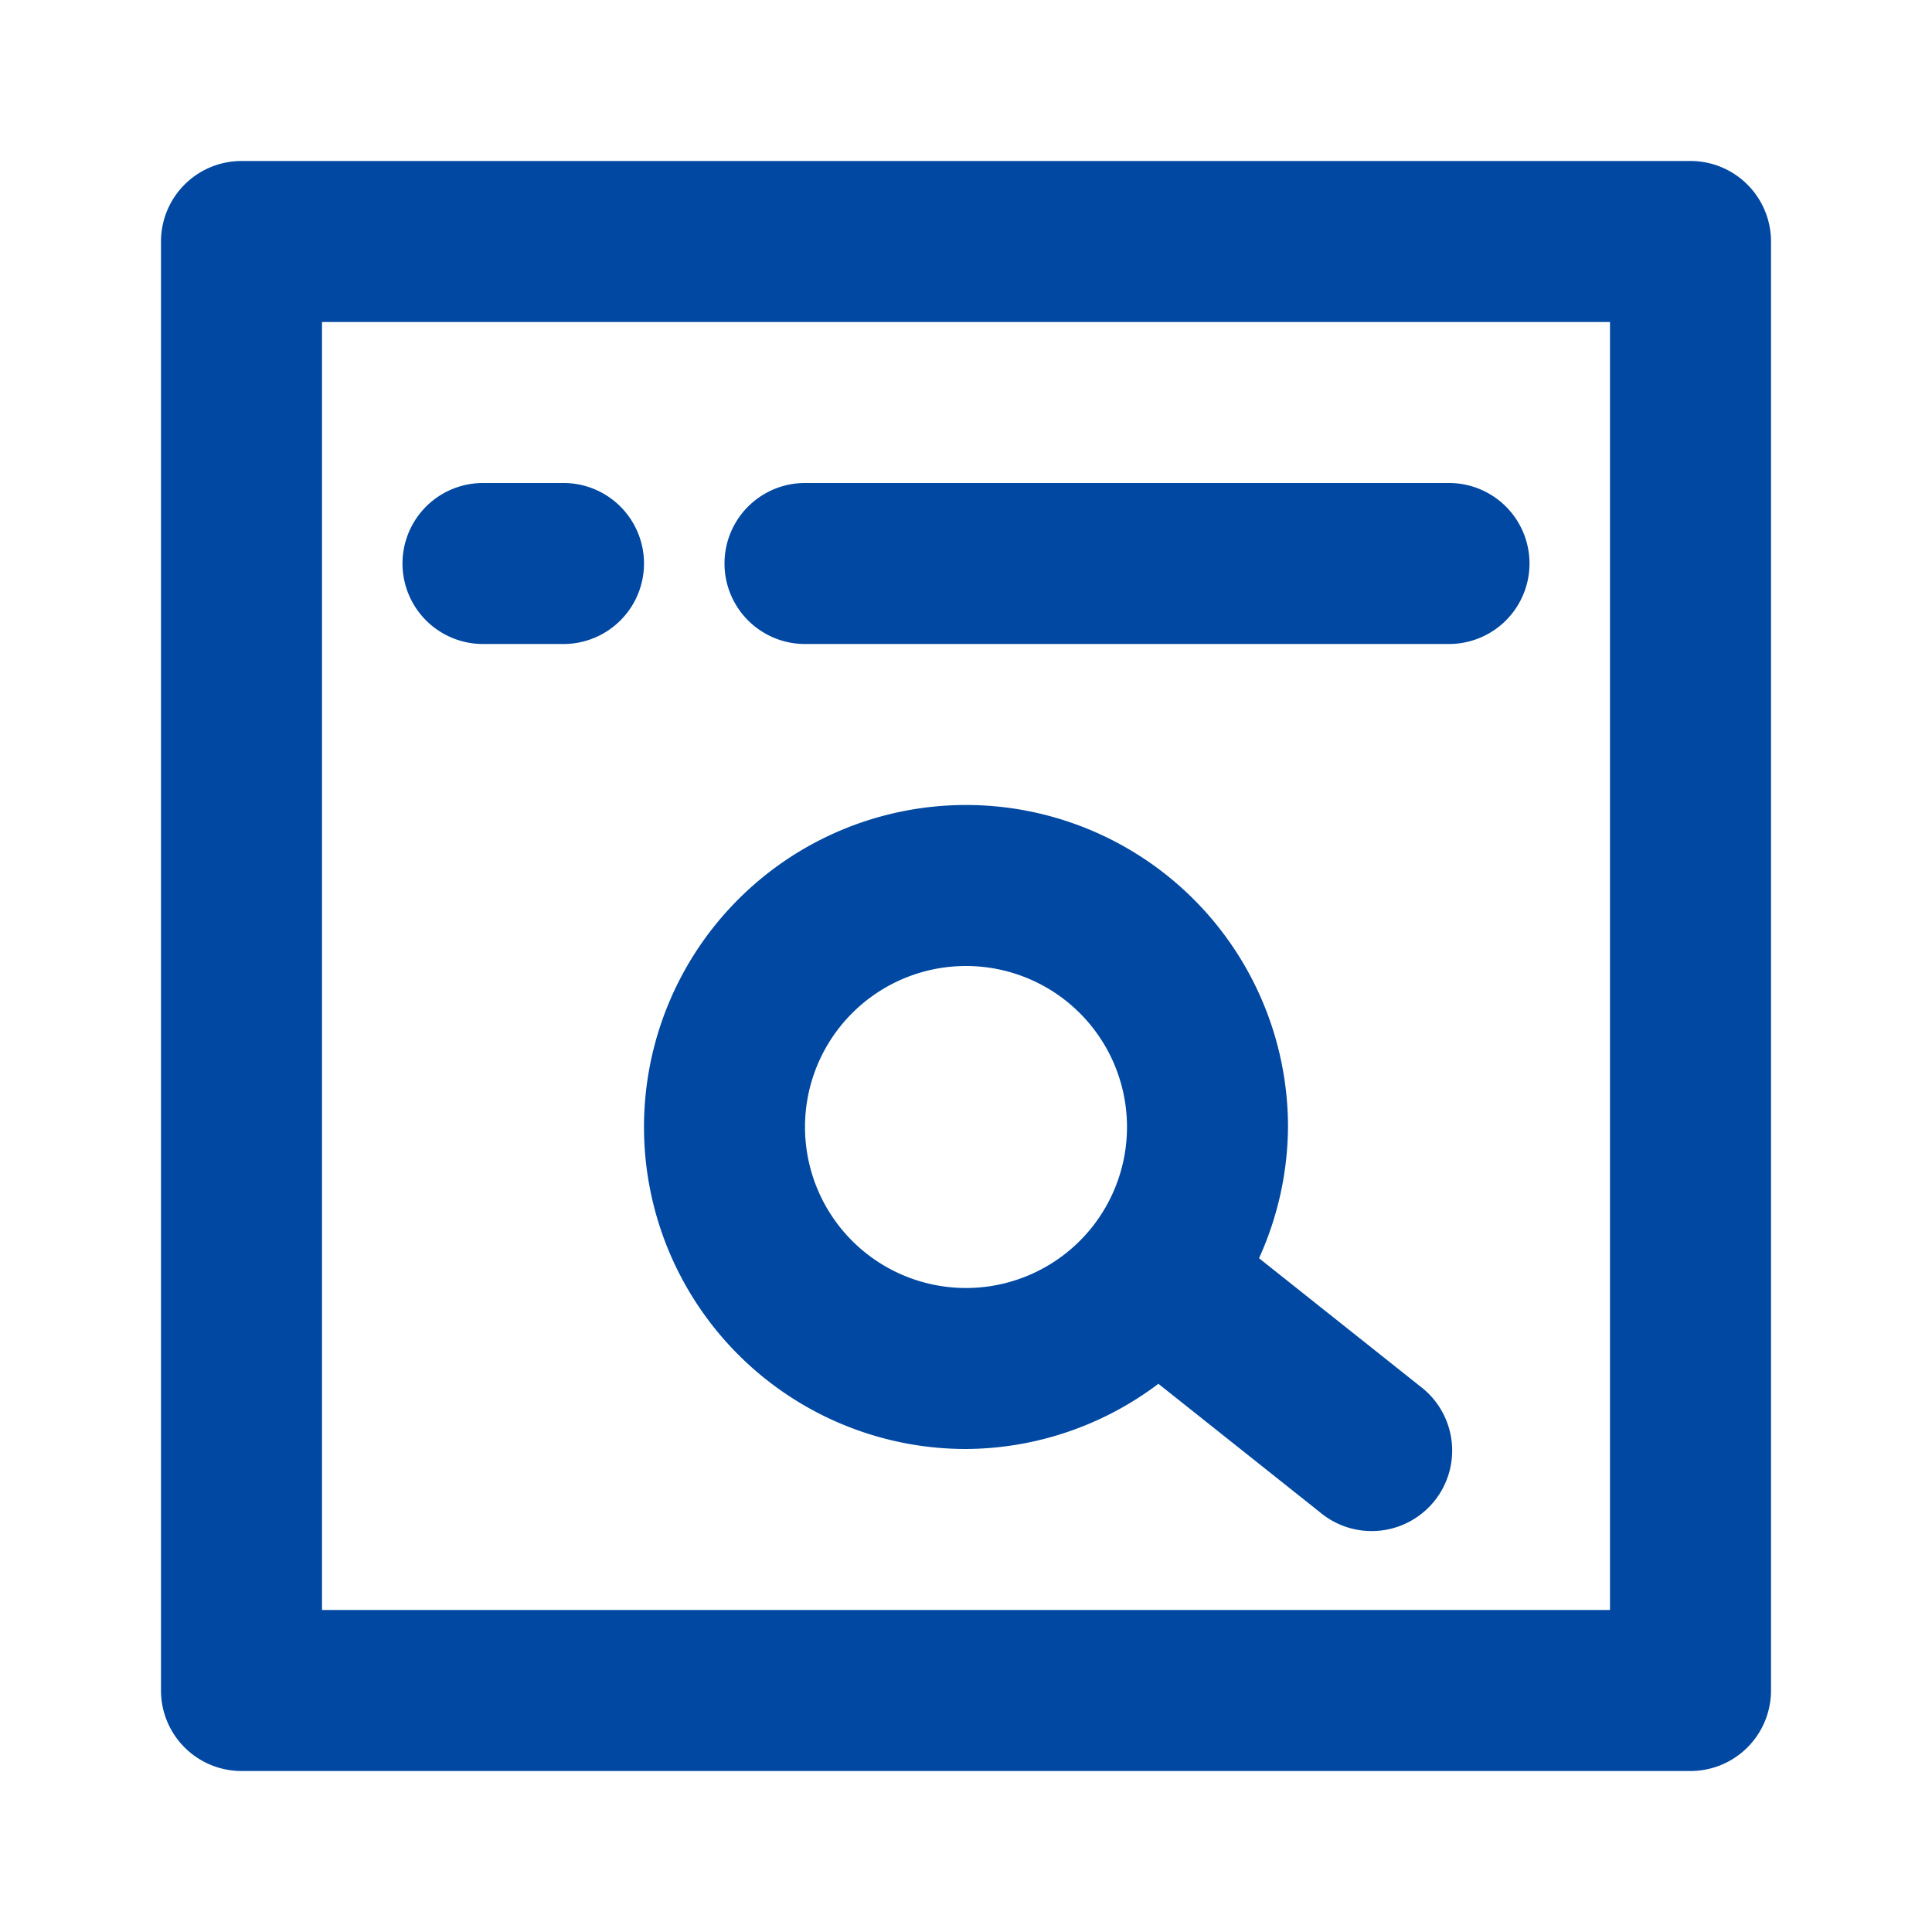 <svg id="SvgjsSvg1119" width="288" height="288" xmlns="http://www.w3.org/2000/svg" version="1.1" xmlns:xlink="http://www.w3.org/1999/xlink" xmlns:svgjs="http://svgjs.com/svgjs"><defs id="SvgjsDefs1120"></defs><g id="SvgjsG1121"><svg xmlns="http://www.w3.org/2000/svg" viewBox="0 0 24 24" width="288" height="288"><g data-name="Layer 2" fill="#0048a1" class="color000 svgShape"><path d="M21,2H3A1,1,0,0,0,2,3V21a1,1,0,0,0,1,1H21a1,1,0,0,0,1-1V3A1,1,0,0,0,21,2ZM20,20H4V4H20Z" fill="#0048a1" class="color000 svgShape"></path><path d="M15.64 15.63A4 4 0 0 0 16 14a4 4 0 1 0-4 4 4 4 0 0 0 2.39-.81l2 1.59a1 1 0 1 0 1.25-1.56zM12 16a2 2 0 1 1 2-2A2 2 0 0 1 12 16zM6 8H7A1 1 0 0 0 7 6H6A1 1 0 0 0 6 8zM10 8h8a1 1 0 0 0 0-2H10a1 1 0 0 0 0 2z" fill="#0048a1" class="color000 svgShape"></path></g></svg></g></svg>